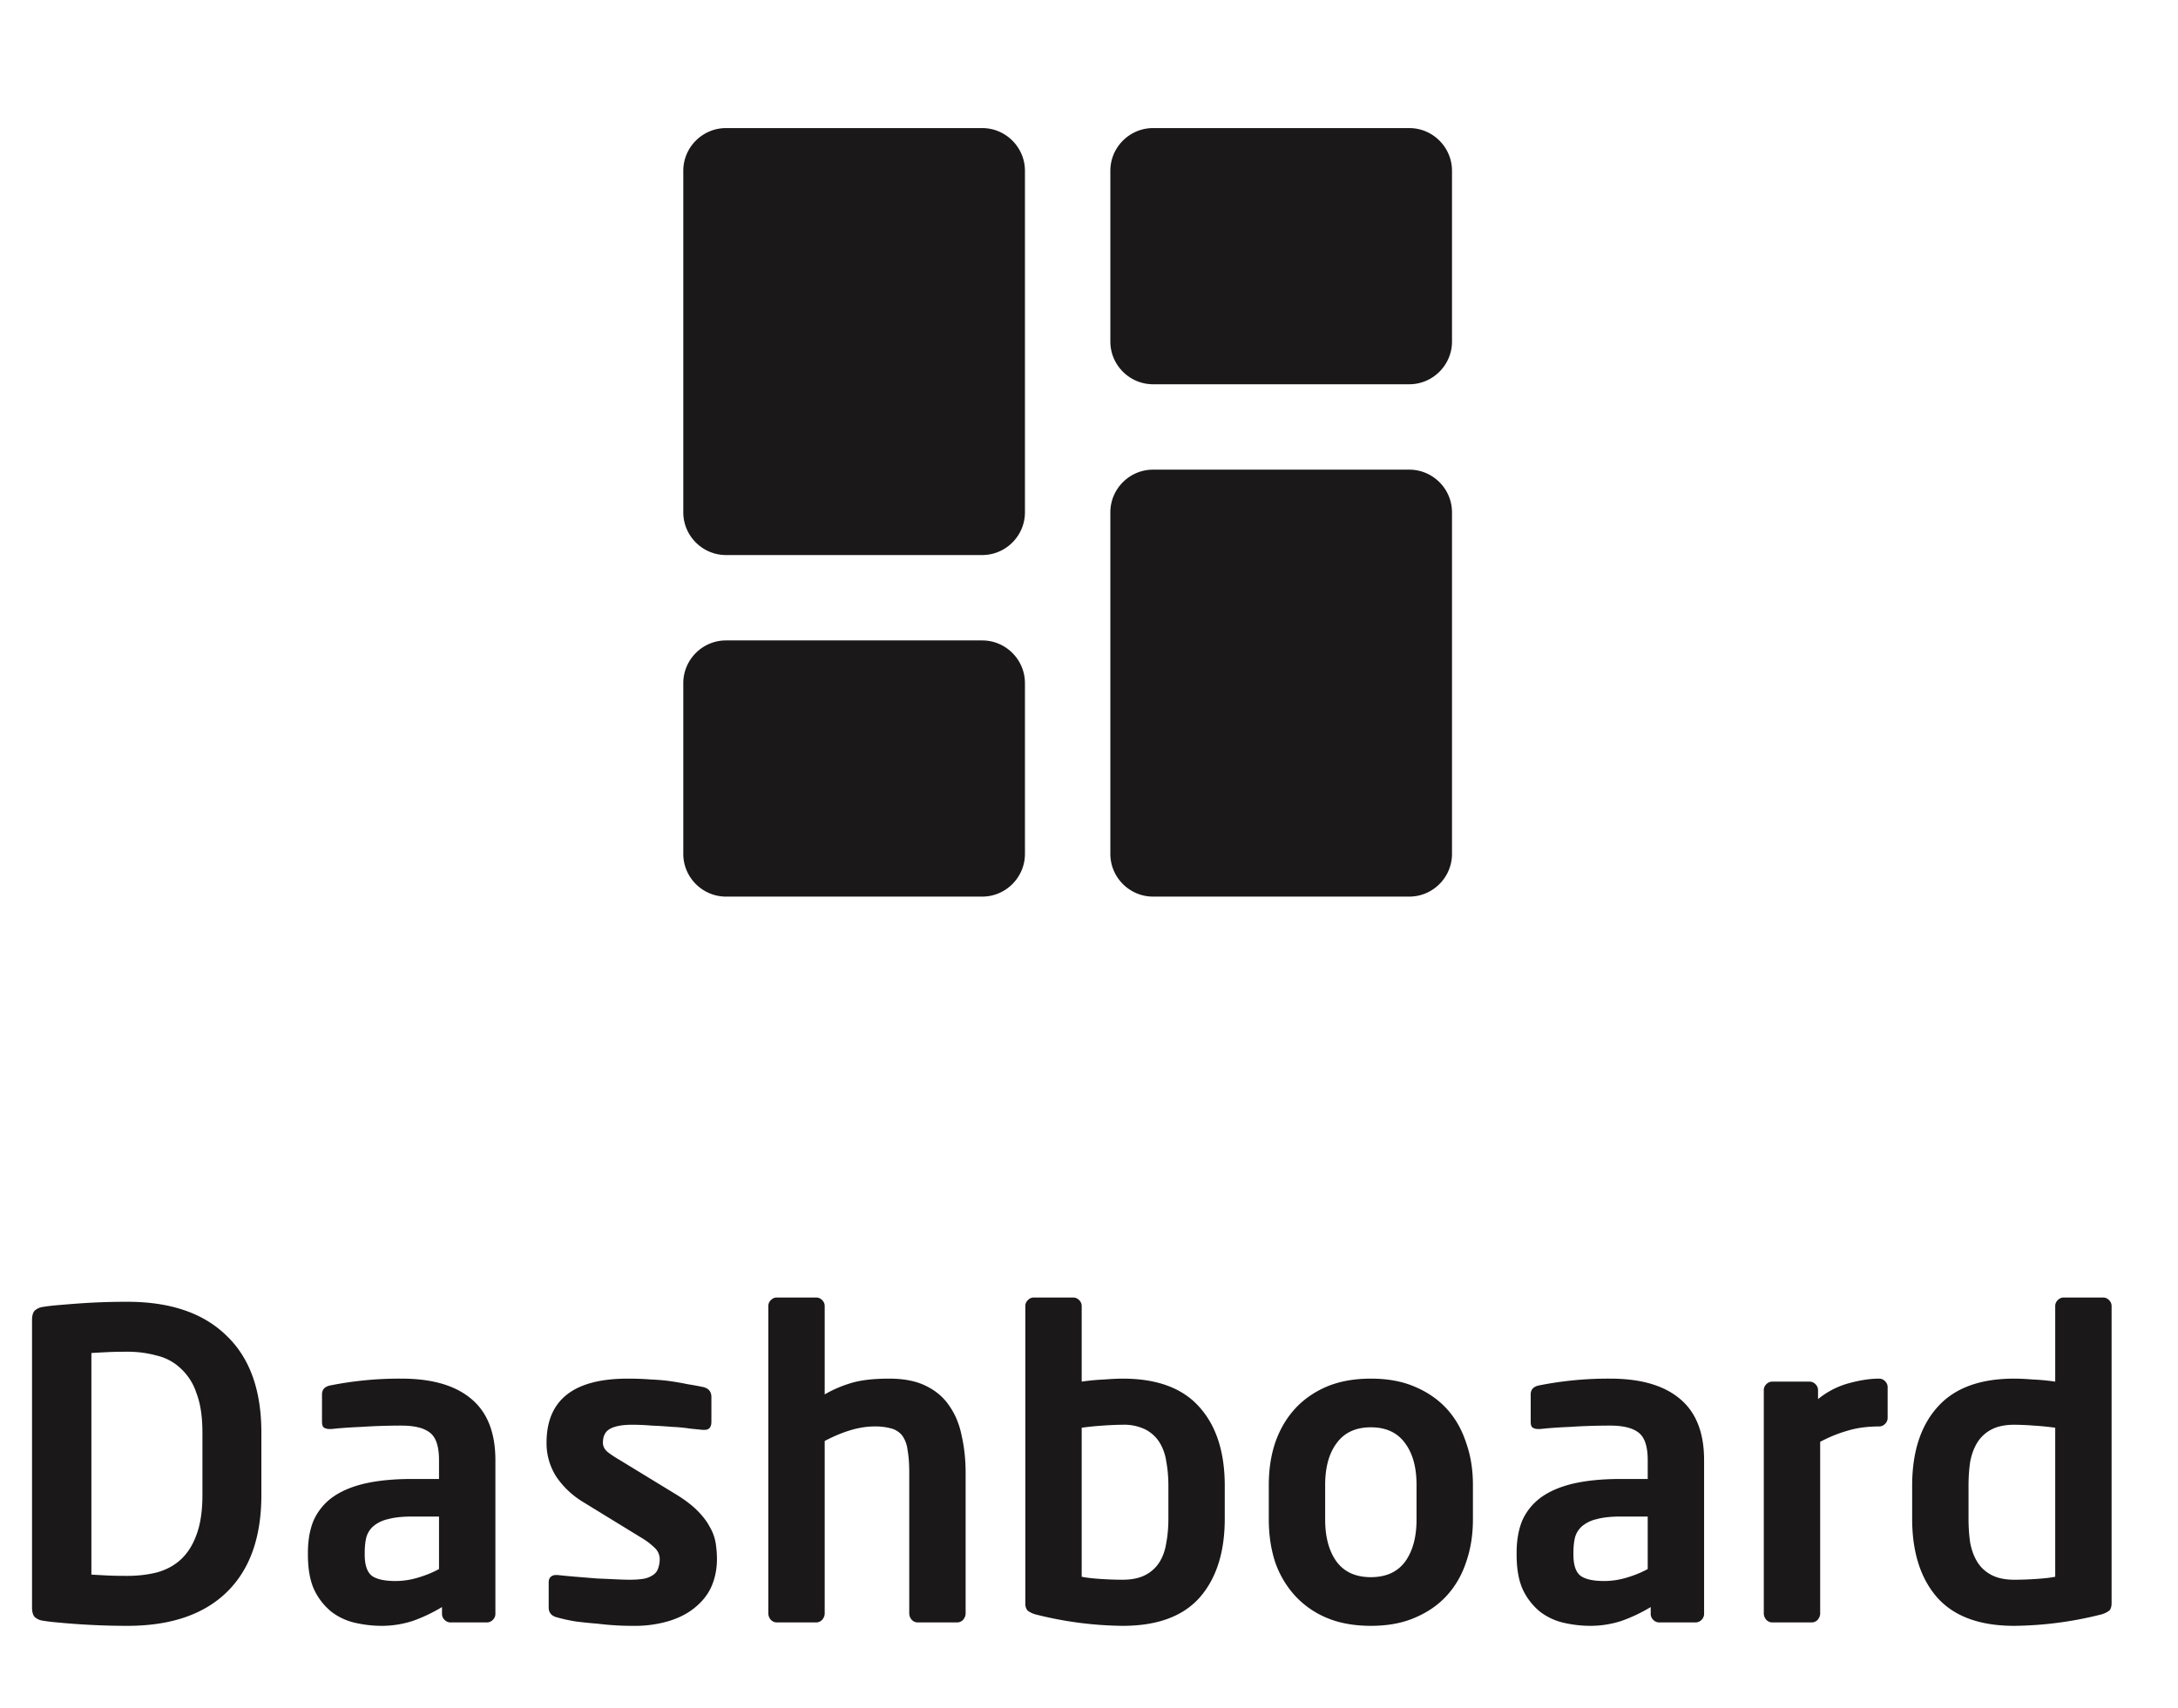 <svg width="51" height="40" viewBox="0 0 51 40" fill="none" xmlns="http://www.w3.org/2000/svg">
    <path d="M6.12 35.02c0 .993-.273 1.753-.82 2.28-.54.52-1.313.78-2.32.78A17.055 17.055 0 0 1 1.34 38a4.063 4.063 0 0 1-.33-.04.349.349 0 0 1-.2-.09c-.04-.047-.06-.12-.06-.22v-6.73c0-.1.02-.173.06-.22a.349.349 0 0 1 .2-.09c.073-.013.183-.027.33-.04.153-.013.32-.027.5-.04a15.647 15.647 0 0 1 1.14-.04c1.007 0 1.78.263 2.32.79.547.52.82 1.277.82 2.27v1.47zm-1.38-1.47c0-.373-.047-.68-.14-.92a1.342 1.342 0 0 0-.37-.58 1.203 1.203 0 0 0-.56-.3 2.54 2.54 0 0 0-.69-.09c-.187 0-.347.003-.48.01s-.253.013-.36.02v5.19c.107.007.227.013.36.02.133.007.293.01.48.01.247 0 .477-.027.69-.08.22-.06.407-.16.56-.3.16-.147.283-.34.37-.58.093-.247.14-.557.14-.93v-1.47zm6.86 4.25c0 .053-.02.1-.06.14a.192.192 0 0 1-.14.06h-.85c-.053 0-.1-.02-.14-.06a.192.192 0 0 1-.06-.14v-.16c-.233.14-.467.25-.7.33-.233.073-.47.11-.71.11-.207 0-.413-.023-.62-.07a1.438 1.438 0 0 1-.56-.26 1.483 1.483 0 0 1-.4-.51c-.1-.213-.15-.49-.15-.83v-.04c0-.287.043-.537.13-.75a1.35 1.35 0 0 1 .43-.54c.2-.147.453-.257.76-.33.313-.073.687-.11 1.12-.11h.63v-.44c0-.327-.073-.543-.22-.65-.14-.107-.36-.16-.66-.16-.32 0-.63.01-.93.03-.3.013-.533.03-.7.05h-.05a.25.25 0 0 1-.13-.03c-.033-.02-.05-.067-.05-.14v-.64c0-.113.063-.183.19-.21a8.275 8.275 0 0 1 1.67-.16c.713 0 1.257.157 1.63.47.38.313.57.793.57 1.44v3.6zm-1.32-2.28h-.63c-.227 0-.413.02-.56.06a.807.807 0 0 0-.34.16.54.54 0 0 0-.17.26c-.027.107-.04.23-.04.37v.04c0 .247.057.413.17.5.113.08.297.12.55.12.18 0 .357-.027.53-.08.18-.053.343-.12.49-.2v-1.23zm6.508 1c0 .22-.04.427-.12.62-.08.187-.203.35-.37.49-.16.14-.363.25-.61.33a2.79 2.79 0 0 1-.86.12 6.487 6.487 0 0 1-.83-.05c-.166-.013-.333-.03-.5-.05a3.96 3.96 0 0 1-.46-.1c-.126-.033-.19-.11-.19-.23v-.6c0-.04.014-.077.04-.11a.176.176 0 0 1 .13-.05h.04c.12.013.26.027.42.04l.49.04.45.02c.14.007.247.01.32.01.154 0 .277-.01.37-.03a.56.56 0 0 0 .21-.1.296.296 0 0 0 .1-.16c.02-.06.03-.123.03-.19a.361.361 0 0 0-.1-.25 1.683 1.683 0 0 0-.34-.26l-1.37-.84a2.03 2.03 0 0 1-.61-.58 1.455 1.455 0 0 1-.23-.8c0-1 .634-1.5 1.9-1.5.2 0 .38.007.54.02.167.007.32.02.46.04s.274.043.4.07c.127.02.254.043.38.07.12.033.18.11.18.23v.58c0 .127-.053.19-.16.19h-.04a23.735 23.735 0 0 1-.3-.03 3.755 3.755 0 0 0-.42-.04 10.384 10.384 0 0 0-.48-.03 5.45 5.45 0 0 0-.45-.02c-.24 0-.416.033-.53.1-.106.06-.16.167-.16.32 0 .08.034.15.1.21.074.06.174.127.3.2l1.31.8c.207.127.374.253.5.38.127.127.224.253.29.38a1.1 1.1 0 0 1 .14.38c.02.127.03.253.03.38zm5.823 1.27c0 .053-.02.103-.06.15a.192.192 0 0 1-.14.06h-.92c-.053 0-.1-.02-.14-.06a.227.227 0 0 1-.06-.15V34.5c0-.22-.013-.4-.04-.54a.713.713 0 0 0-.12-.33.481.481 0 0 0-.25-.17 1.404 1.404 0 0 0-.41-.05c-.34 0-.727.113-1.16.34v4.04c0 .053-.02.103-.06.15a.192.192 0 0 1-.14.06h-.92c-.053 0-.1-.02-.14-.06a.227.227 0 0 1-.06-.15v-7.2c0-.053.02-.1.06-.14.04-.04.087-.06.14-.06h.92c.053 0 .1.02.14.06.04.04.06.087.06.14v2.07c.193-.113.403-.203.63-.27.227-.067.52-.1.88-.1.347 0 .633.057.86.17.233.113.417.27.55.47.14.2.237.437.29.71.06.267.09.553.09.86v3.29zm6.068-2.22c0 .787-.197 1.403-.59 1.85-.393.44-.993.66-1.8.66a8.598 8.598 0 0 1-2.01-.26.565.565 0 0 1-.22-.1.259.259 0 0 1-.05-.17v-6.96c0-.053.02-.1.06-.14.04-.04.087-.06.14-.06h.92c.053 0 .1.02.14.06.04.04.06.087.06.14v1.77c.187-.027.363-.043.53-.05.167-.013.31-.02.43-.02.807 0 1.407.223 1.8.67.393.44.59 1.053.59 1.84v.77zm-1.32-.77c0-.207-.017-.397-.05-.57a1.165 1.165 0 0 0-.16-.45.845.845 0 0 0-.33-.3 1.136 1.136 0 0 0-.53-.11c-.12 0-.277.007-.47.02-.187.013-.35.03-.49.05v3.49c.093.02.23.037.41.05.187.013.37.02.55.02.213 0 .39-.037.53-.11a.845.845 0 0 0 .33-.3c.08-.127.133-.277.16-.45.033-.173.05-.363.05-.57v-.77zm7.131.79c0 .36-.053.693-.16 1-.1.3-.25.56-.45.78-.2.22-.45.393-.75.52-.293.127-.636.19-1.03.19-.393 0-.74-.063-1.04-.19a2.12 2.12 0 0 1-.74-.52 2.28 2.28 0 0 1-.46-.78c-.1-.307-.15-.64-.15-1v-.81c0-.36.05-.69.15-.99.107-.307.26-.57.46-.79.2-.22.447-.393.74-.52.3-.127.647-.19 1.04-.19.394 0 .737.063 1.03.19.3.127.55.3.75.52.2.22.35.483.45.79.107.3.16.63.16.99v.81zm-1.32-.81c0-.413-.09-.74-.27-.98-.18-.247-.446-.37-.8-.37-.353 0-.62.123-.8.37-.18.24-.27.567-.27.98v.81c0 .413.09.743.27.99.18.24.447.36.8.36.354 0 .62-.12.8-.36.18-.247.27-.577.27-.99v-.81zm6.733 3.02c0 .053-.02.1-.06.14a.192.192 0 0 1-.14.06h-.85c-.054 0-.1-.02-.14-.06a.192.192 0 0 1-.06-.14v-.16a3.69 3.69 0 0 1-.7.33c-.234.073-.47.11-.71.11-.207 0-.414-.023-.62-.07a1.437 1.437 0 0 1-.56-.26 1.482 1.482 0 0 1-.4-.51c-.1-.213-.15-.49-.15-.83v-.04c0-.287.043-.537.13-.75.093-.213.236-.393.43-.54.2-.147.453-.257.76-.33.313-.073.686-.11 1.12-.11h.63v-.44c0-.327-.074-.543-.22-.65-.14-.107-.36-.16-.66-.16-.32 0-.63.01-.93.03-.3.013-.534.03-.7.05h-.05a.25.25 0 0 1-.13-.03c-.034-.02-.05-.067-.05-.14v-.64c0-.113.063-.183.19-.21a8.274 8.274 0 0 1 1.67-.16c.713 0 1.256.157 1.63.47.38.313.57.793.57 1.44v3.6zm-1.32-2.28h-.63c-.227 0-.414.02-.56.06a.807.807 0 0 0-.34.16.539.539 0 0 0-.17.26c-.027.107-.04.23-.04.37v.04c0 .247.056.413.17.5.113.08.296.12.55.12.18 0 .356-.027.53-.08.18-.053.343-.12.49-.2v-1.23zm5.618-2.31c0 .053-.02.1-.06.14a.192.192 0 0 1-.14.06c-.273 0-.52.033-.74.1-.213.06-.427.147-.64.26v4.02c0 .053-.02.103-.06.15a.192.192 0 0 1-.14.06h-.92c-.053 0-.1-.02-.14-.06a.227.227 0 0 1-.06-.15v-5.23c0-.053.02-.1.06-.14.04-.04.087-.06.14-.06h.87c.053 0 .1.02.14.06.04.04.06.087.06.14v.21a1.95 1.95 0 0 1 .75-.38c.254-.067.48-.1.68-.1.053 0 .1.02.14.06.04.04.06.087.06.14v.72zm5.244 4.34c0 .073-.016.13-.05.17a.565.565 0 0 1-.22.1 8.598 8.598 0 0 1-2.01.26c-.806 0-1.406-.22-1.8-.66-.393-.447-.59-1.063-.59-1.85v-.77c0-.787.197-1.4.59-1.84.394-.447.994-.67 1.8-.67.12 0 .264.007.43.02.167.007.344.023.53.05v-1.77c0-.053.02-.1.06-.14.04-.04.087-.06.14-.06h.92c.054 0 .1.02.14.06.04.04.06.087.06.14v6.96zm-1.32-4.11a6.99 6.99 0 0 0-.5-.05 6.722 6.722 0 0 0-.46-.02c-.213 0-.39.037-.53.11a.845.845 0 0 0-.33.3c-.08.127-.136.277-.17.45-.026.173-.04.363-.04.57v.77c0 .207.014.397.04.57.034.173.09.323.17.45.08.127.19.227.33.3.14.073.317.11.53.11.18 0 .36-.007.54-.02.187-.013.327-.03.42-.05v-3.49zM17 13h6c.55 0 1-.45 1-1V4c0-.55-.45-1-1-1h-6c-.55 0-1 .45-1 1v8c0 .55.45 1 1 1zm0 8h6c.55 0 1-.45 1-1v-4c0-.55-.45-1-1-1h-6c-.55 0-1 .45-1 1v4c0 .55.45 1 1 1zm10 0h6c.55 0 1-.45 1-1v-8c0-.55-.45-1-1-1h-6c-.55 0-1 .45-1 1v8c0 .55.45 1 1 1zM26 4v4c0 .55.45 1 1 1h6c.55 0 1-.45 1-1V4c0-.55-.45-1-1-1h-6c-.55 0-1 .45-1 1z" fill="#1A1818"/>
</svg>
